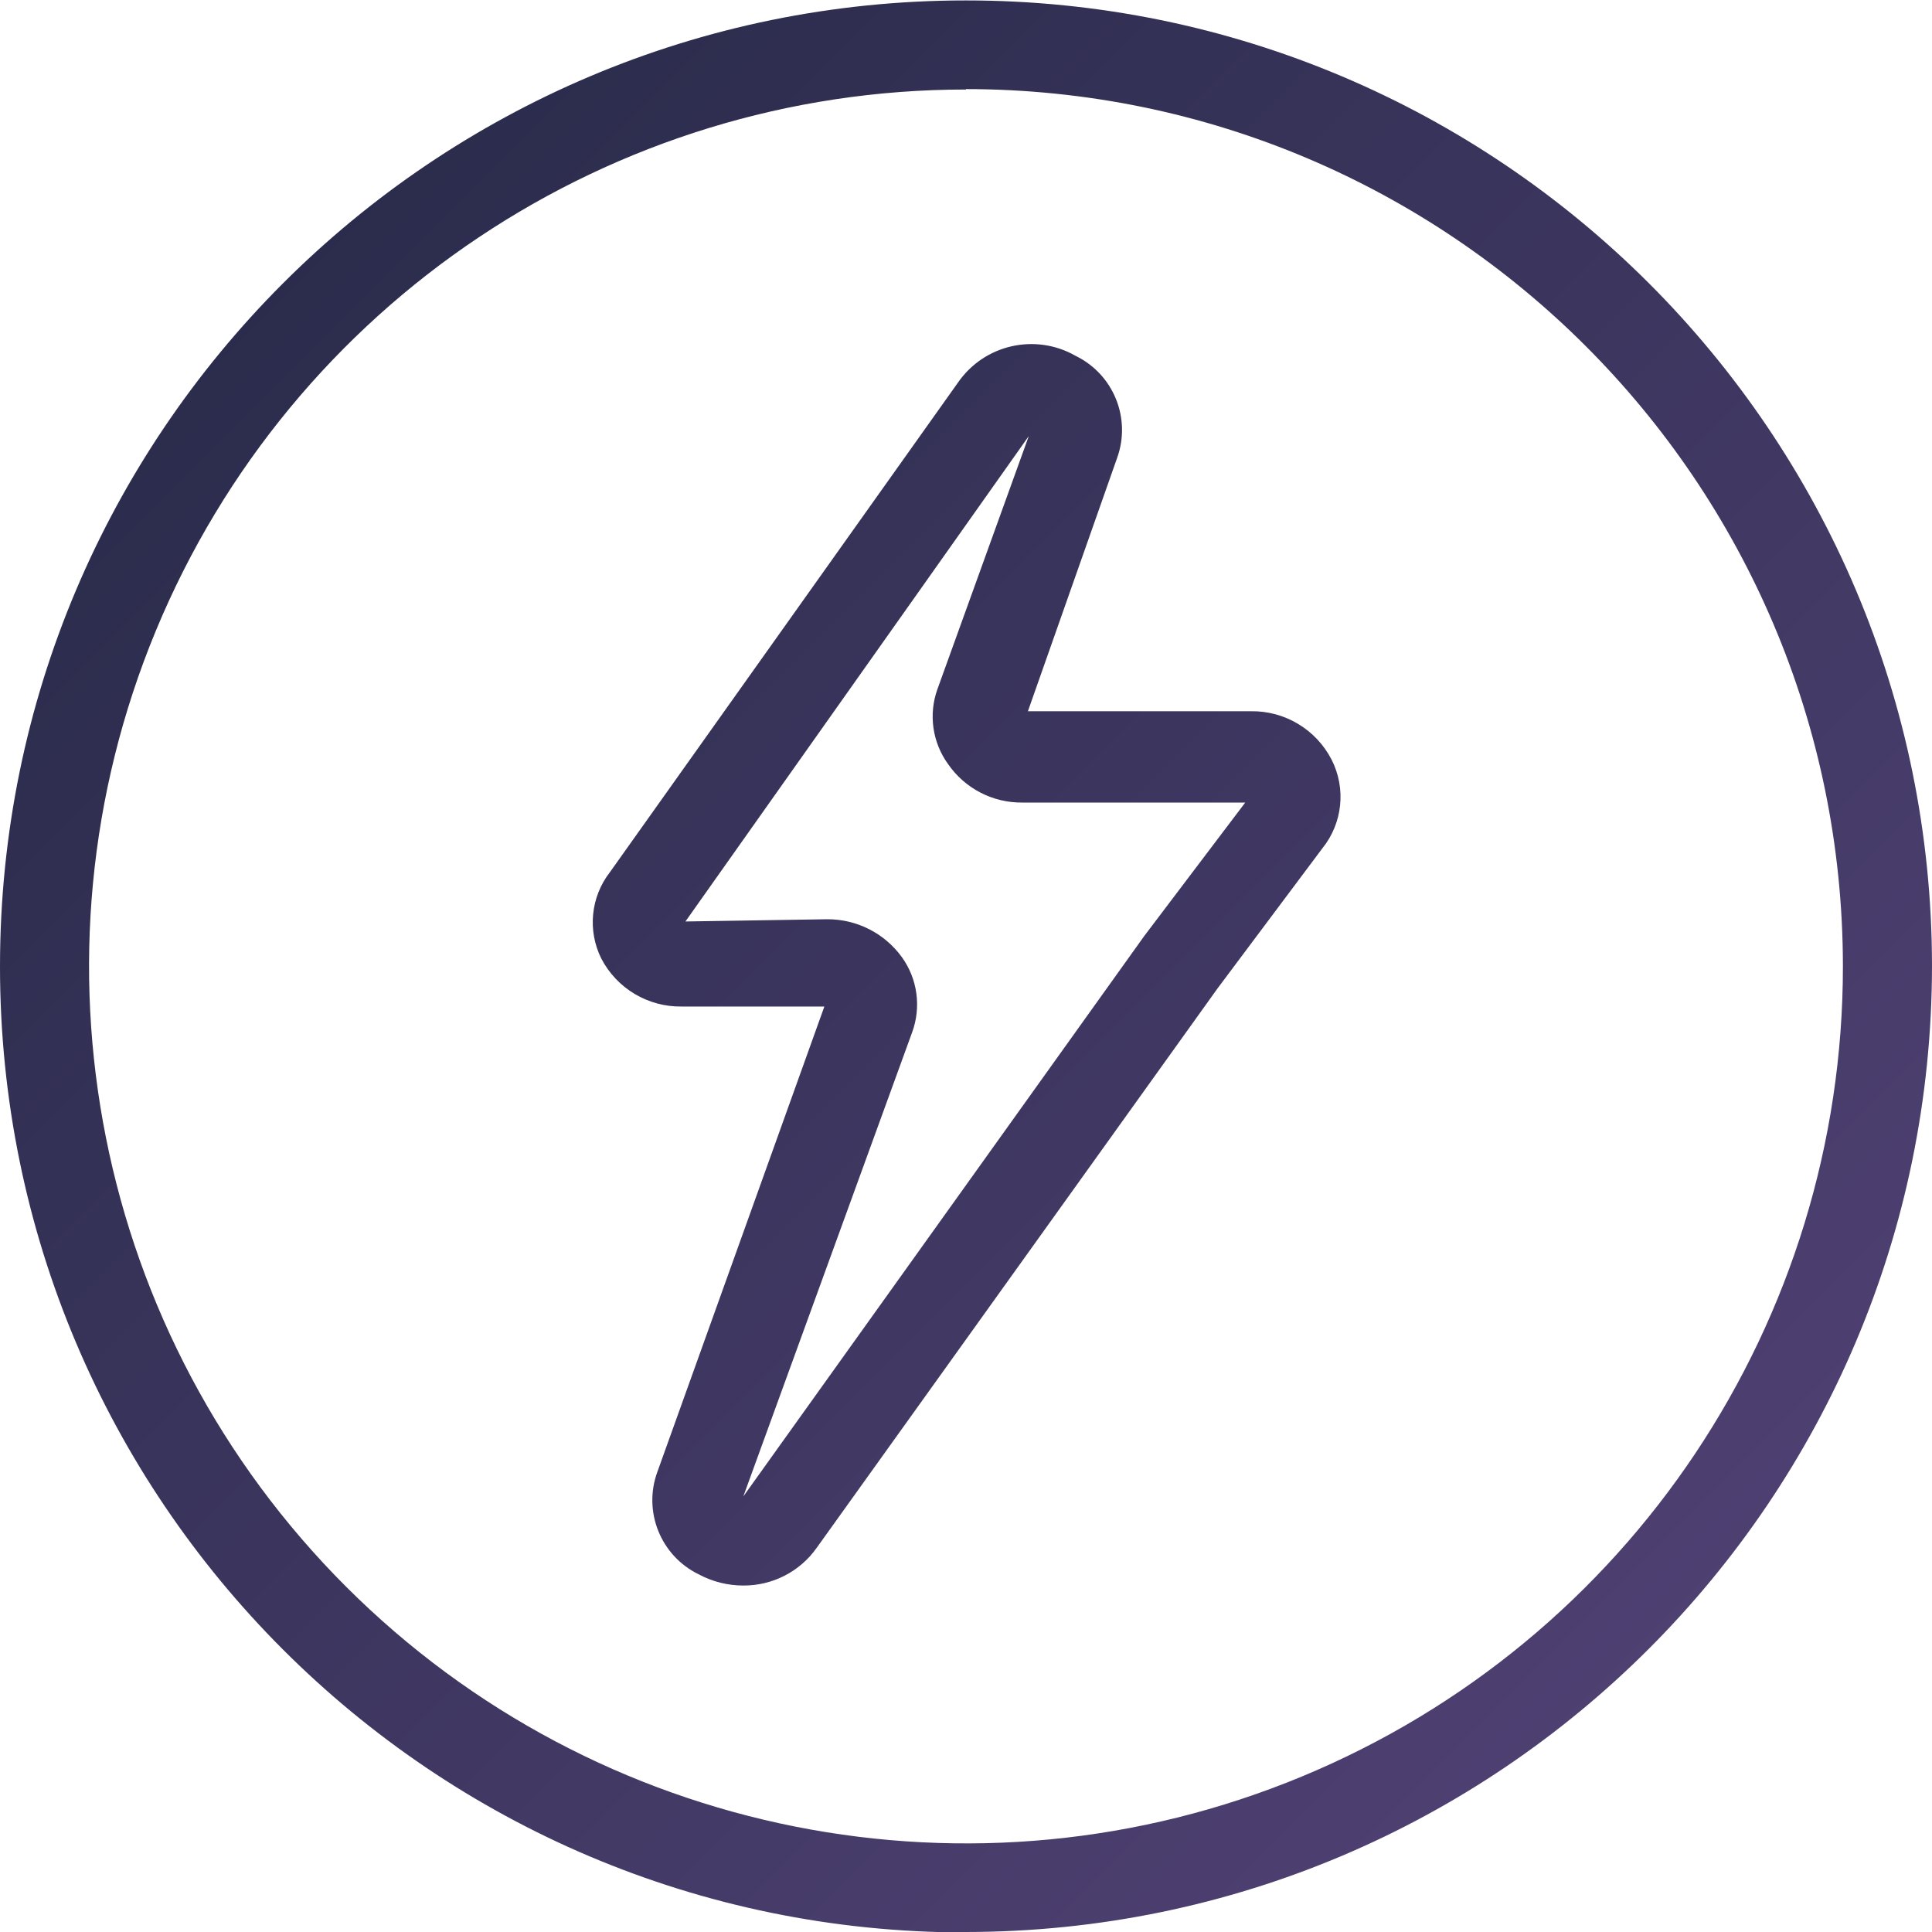 <?xml version="1.0" encoding="UTF-8"?>
<svg width="45px" height="45px" viewBox="0 0 45 45" version="1.1" xmlns="http://www.w3.org/2000/svg" xmlns:xlink="http://www.w3.org/1999/xlink">
    <!-- Generator: Sketch 55.2 (78181) - https://sketchapp.com -->
    <title>icn-fast</title>
    <desc>Created with Sketch.</desc>
    <defs>
        <linearGradient x1="0%" y1="0%" x2="100%" y2="100%" id="linearGradient-1">
            <stop stop-color="#242845" offset="0%"></stop>
            <stop stop-color="#554479" offset="100%"></stop>
        </linearGradient>
    </defs>
    <g id="Homepage" stroke="none" stroke-width="1" fill="none" fill-rule="evenodd">
        <g id="Home" transform="translate(-1066, -2749)" fill="url(#linearGradient-1)">
            <g id="Group-20" transform="translate(120, 2438)">
                <g id="Group-37" transform="translate(946, 311)">
                    <g id="icn-fast">
                        <path d="M17.313,36.93 C16.951,36.93 16.595,36.841 16.276,36.67 C15.39,36.24 14.973,35.209 15.311,34.284 L19.201,23.444 L15.882,23.444 C15.094,23.457 14.366,23.023 14.004,22.324 C13.682,21.673 13.758,20.896 14.201,20.322 L22.313,8.911 C22.926,8.023 24.116,7.753 25.052,8.288 C25.938,8.718 26.355,9.749 26.017,10.674 L23.942,16.566 L29.129,16.566 C29.922,16.551 30.655,16.99 31.017,17.697 C31.357,18.368 31.272,19.176 30.799,19.761 L28.361,23.019 L19.025,36.048 C18.634,36.605 17.994,36.934 17.313,36.93 Z M17.313,34.855 L17.313,34.855 L26.649,21.805 L29.004,18.693 L23.817,18.693 C23.128,18.702 22.478,18.368 22.085,17.801 C21.716,17.294 21.623,16.637 21.836,16.048 L23.963,10.156 L23.963,10.156 L15.965,21.463 L19.263,21.411 C19.953,21.407 20.601,21.735 21.006,22.293 C21.372,22.801 21.461,23.458 21.245,24.046 L17.313,34.855 Z M22.5,45.01 C10.075,45.01 0.002,34.939 2.65675125e-06,22.514 C-0.002,10.089 10.068,0.014 22.493,0.01 C34.918,0.007 44.994,10.075 45,22.5 C44.989,34.922 34.922,44.989 22.5,45 L22.5,45.01 Z M22.5,2.085 C14.238,2.085 6.789,7.063 3.628,14.696 C0.468,22.33 2.217,31.116 8.061,36.957 C13.905,42.798 22.692,44.543 30.324,41.378 C37.956,38.213 42.93,30.762 42.925,22.5 C42.914,11.224 33.776,2.086 22.5,2.075 L22.5,2.085 Z" id="Shape"></path>
                    </g>
                </g>
            </g>
        </g>
    </g>
</svg>